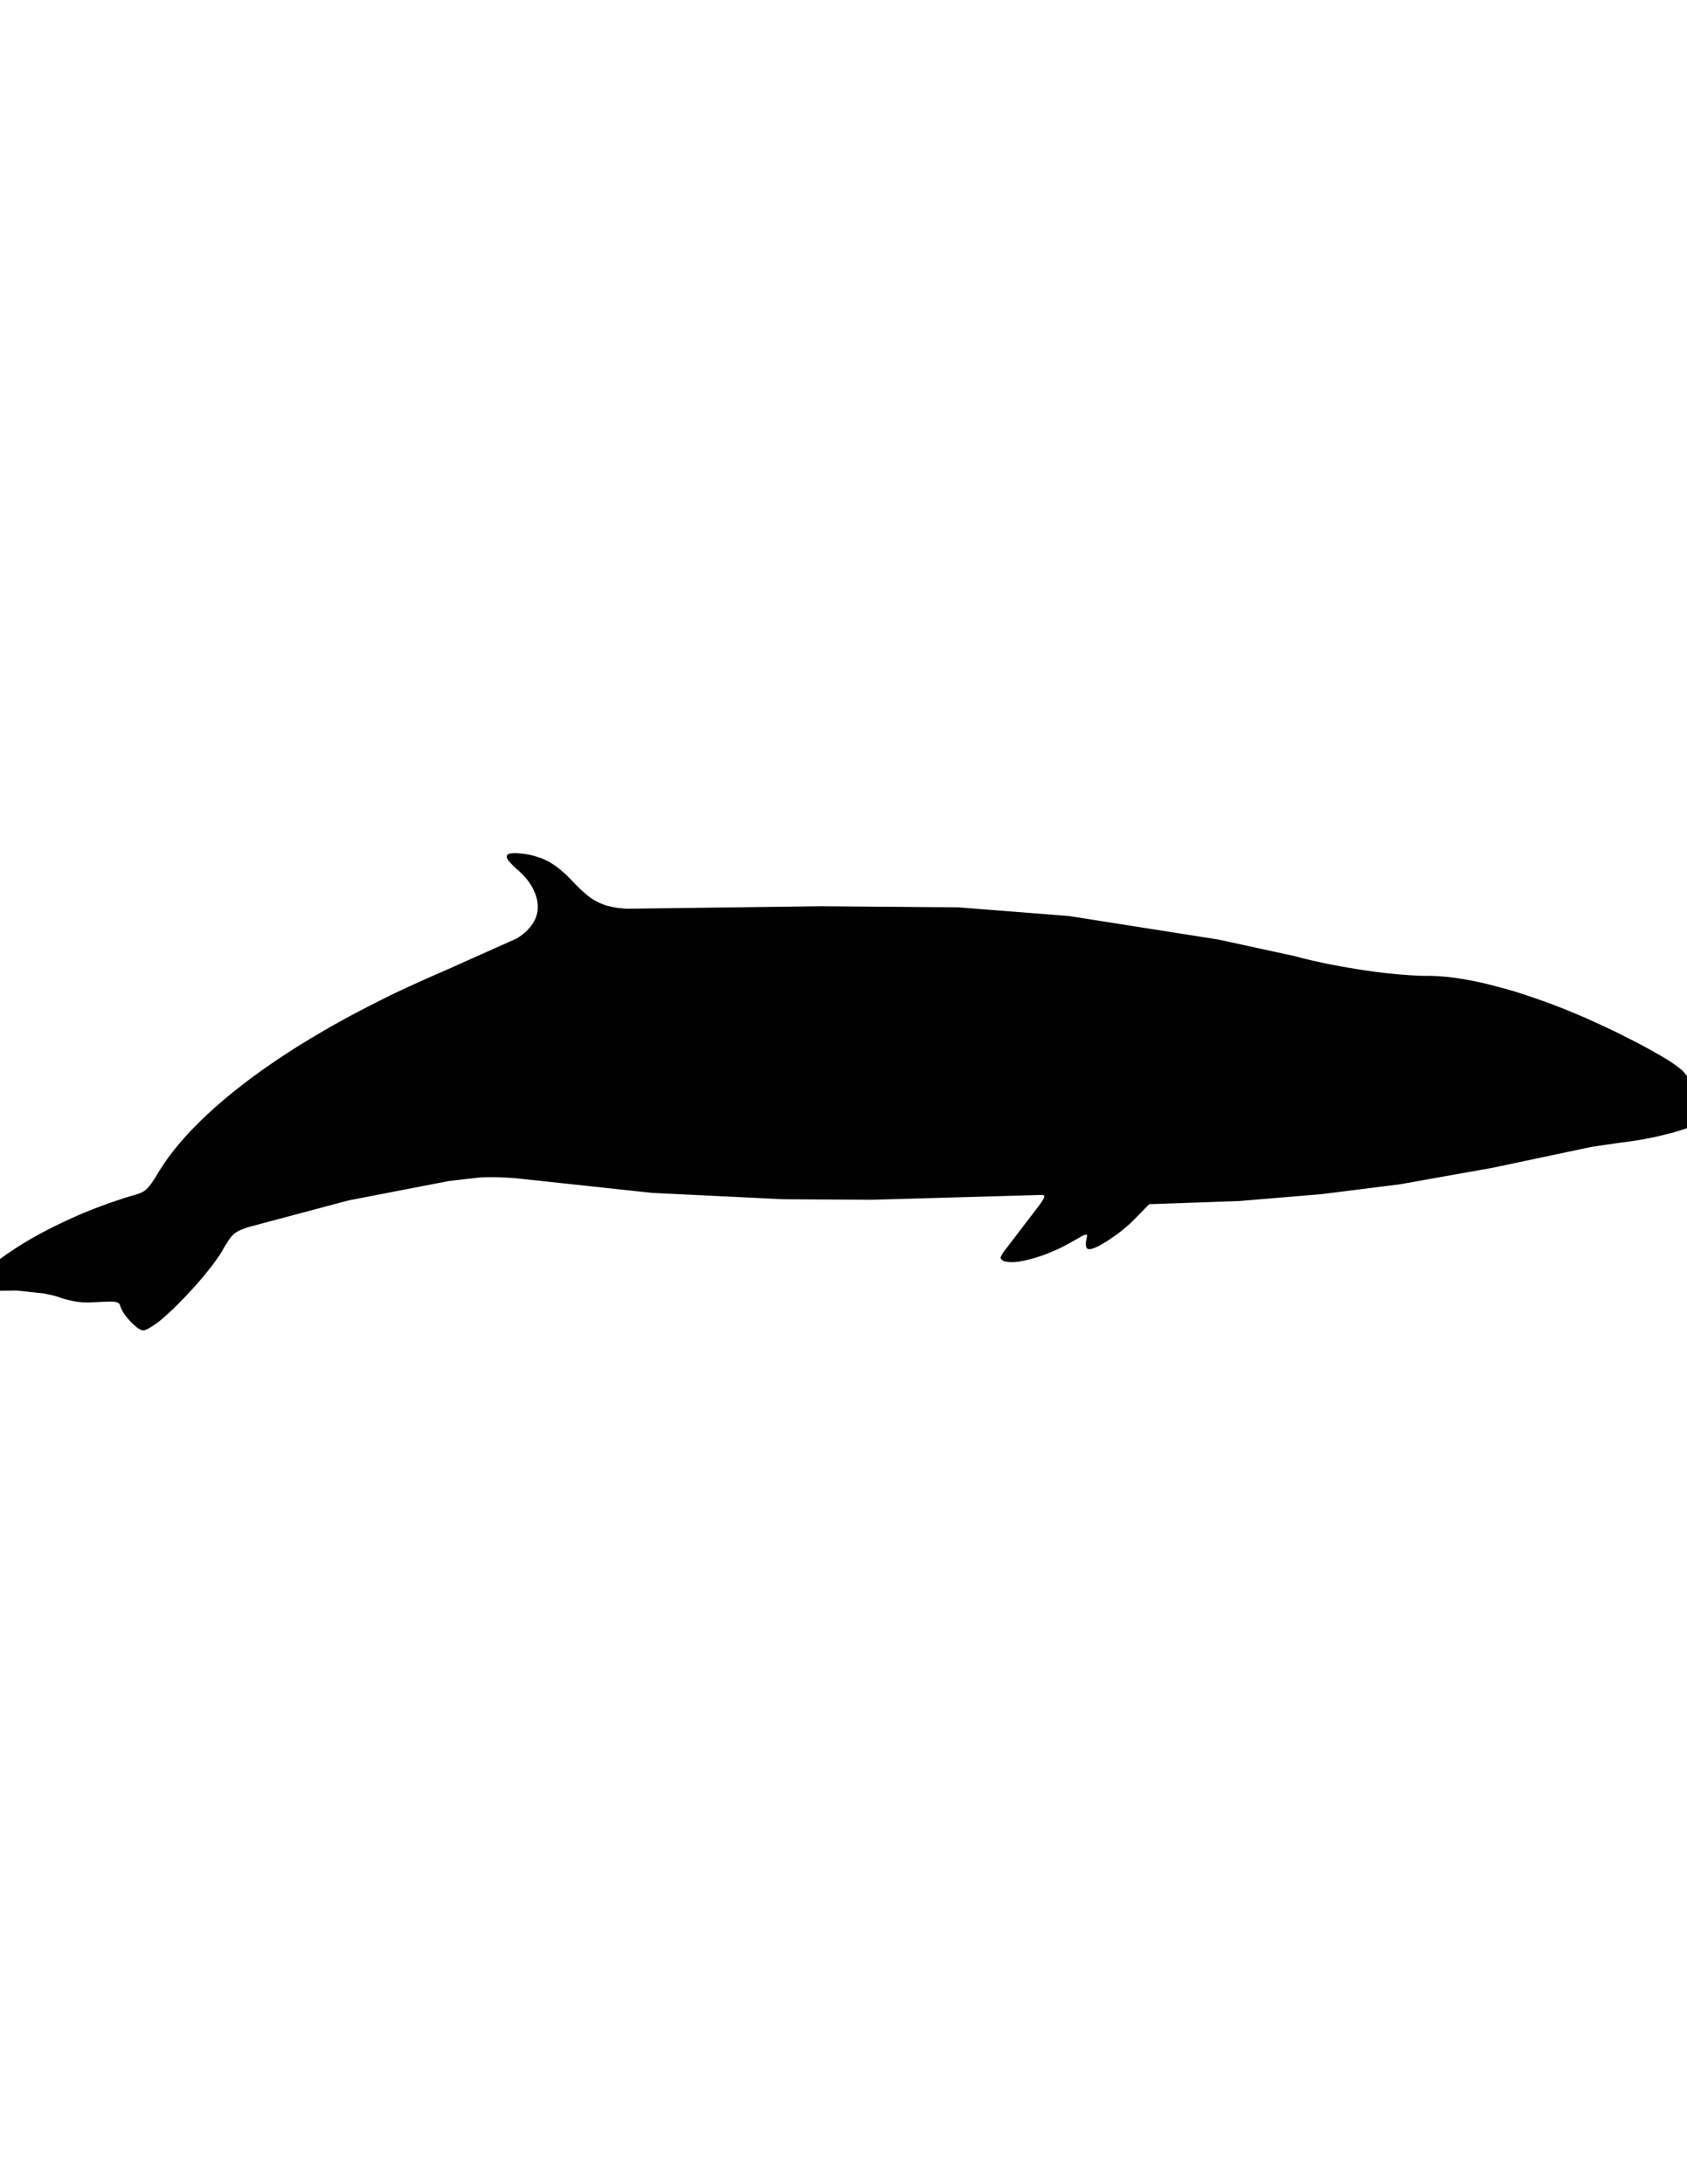 <svg xmlns="http://www.w3.org/2000/svg" xmlns:dc="http://dublincore.org/documents/dcmi-terms/" height="792" version="1.2" viewBox="0 0 612 792" width="612"><path d="M503.2 352.9c1.366.133 2.7.267 4 .399 1.3.101 2.583.2 3.85.3 1.233.067 2.417.134 3.55.2 1.134.033 2.234.05 3.301.05 1.533 0 3.149.067 4.85.2 1.7.101 3.467.283 5.3.55 1.8.267 3.684.584 5.65.95 1.933.367 3.917.8 5.95 1.3 2.033.5 4.116 1.051 6.25 1.65 2.133.566 4.3 1.217 6.5 1.95 1.467.467 2.949.967 4.449 1.5 1.5.5 3.018 1.033 4.551 1.6 1.5.566 3.033 1.15 4.6 1.75 1.533.601 3.084 1.233 4.65 1.9 1.566.633 3.149 1.3 4.75 2 1.566.7 3.149 1.416 4.75 2.149 1.6.733 3.199 1.483 4.8 2.25 1.6.767 3.2 1.567 4.8 2.4 1.6.8 3.217 1.616 4.85 2.45l3.5 1.899c1.101.601 2.134 1.184 3.101 1.75a86.95 86.95 0 0 1 2.7 1.551c.833.5 1.6.982 2.3 1.449.667.467 1.283.9 1.85 1.301.567.399 1.083.8 1.55 1.199.434.334.816.684 1.15 1.051.3.333.566.649.8.949l6.4 7.9 1 1.2c.333.433.634.85.899 1.25.268.366.518.733.75 1.1.2.333.384.667.551 1 .133.267.232.517.3.75.033.233.05.417.05.55-.233.667-.816 1.351-1.75 2.051a30.766 30.766 0 0 1-3.8 2.15c-.8.333-1.667.684-2.601 1.05-.899.334-1.866.667-2.899 1-1.067.334-2.15.667-3.25 1-1.167.301-2.351.601-3.55.9-1.234.3-2.484.6-3.75.9a183.28 183.28 0 0 0-3.95.75 152.315 152.315 0 0 1-8.2 1.199l-10.3 1.5-36 7.601-33.7 6-28.3 3.55-29.9 2.5-32.649 1.15-5.351 5.449-1.45 1.45-1.6 1.4-1.7 1.399c-.566.467-1.149.917-1.75 1.351-.6.399-1.183.8-1.75 1.2-.566.399-1.134.783-1.7 1.149-.566.333-1.1.65-1.6.95-.533.3-1.033.583-1.5.85-.5.233-.95.434-1.35.601-.434.167-.816.3-1.15.399a4.619 4.619 0 0 1-.9.101c-.266 0-.467-.05-.6-.15-.3-.2-.483-.616-.55-1.25a4.915 4.915 0 0 1 0-1c.033-.366.083-.733.149-1.1.167-.667.25-1.15.25-1.45 0-.1-.033-.184-.1-.25s-.15-.083-.25-.05h-.15a3.241 3.241 0 0 0-.75.25 7.633 7.633 0 0 0-1.149.6l-3.75 2.101c-.9.5-1.8.982-2.7 1.449-.9.467-1.816.9-2.75 1.301-.934.399-1.85.783-2.75 1.149-.934.367-1.85.7-2.75 1-.934.3-1.816.567-2.65.8-.866.233-1.699.45-2.5.65-.833.167-1.616.316-2.35.45-.733.1-1.416.167-2.05.2h-.851c-.467 0-.883-.018-1.25-.051-.399-.066-.75-.133-1.05-.199-.833-.268-1.35-.684-1.55-1.25-.033-.134.05-.384.25-.75.166-.367.434-.834.8-1.4l12.2-15.95a44.369 44.369 0 0 0 1.4-1.899c.366-.567.649-1.018.85-1.351.367-.667.45-1.083.25-1.25-.2-.167-.584-.25-1.15-.25l-61.449 1.75-32.101-.2-47.45-2.3-48.9-5.25a148.07 148.07 0 0 0-3.35-.25 101.624 101.624 0 0 0-3-.149c-1-.033-1.934-.051-2.8-.051h-.5c-.8 0-1.566.018-2.3.051-.733 0-1.434.033-2.1.1l-10.85 1.25-36.45 7.05L90.3 444.9c-.667.199-1.267.416-1.8.649-.533.167-1.017.351-1.45.55-.433.2-.833.417-1.2.65-.367.2-.7.45-1 .75a6.41 6.41 0 0 0-.95.95c-.3.333-.6.733-.9 1.2-.3.433-.633.949-1 1.55a30.21 30.21 0 0 0-1.15 1.95c-.3.566-.65 1.149-1.05 1.75-.433.6-.883 1.25-1.35 1.949a63.671 63.671 0 0 1-1.5 2.051 101.96 101.96 0 0 1-1.75 2.199c-.6.733-1.217 1.5-1.85 2.301-.667.732-1.333 1.5-2 2.3l-2.1 2.3a137.06 137.06 0 0 1-4.3 4.5l-2.15 2.15a1227.89 1227.89 0 0 1-4.2 3.8c-.434.333-.867.683-1.3 1.05-.466.3-.9.6-1.3.9-.434.3-.85.566-1.25.8-.4.234-.767.45-1.1.649-.367.167-.683.301-.95.4-.267.099-.483.15-.65.15-.3 0-.616-.067-.95-.2a15.643 15.643 0 0 1-1.15-.65c-.4-.3-.817-.649-1.25-1.05a14.899 14.899 0 0 1-1.3-1.25c-.433-.467-.85-.934-1.25-1.4a33 33 0 0 1-1.1-1.449 27.334 27.334 0 0 1-.85-1.45c-.233-.467-.417-.9-.55-1.3-.1-.434-.283-.783-.55-1.051-.267-.232-.667-.399-1.2-.5-.233-.066-.5-.1-.8-.1l-1.5-.05-7.85.35a31.91 31.91 0 0 0-1.75-.05l-1.7-.2a23.567 23.567 0 0 1-1.65-.25c-.6-.133-1.183-.267-1.75-.399a72.728 72.728 0 0 1-1.8-.45c-.633-.2-1.267-.417-1.9-.65a21.24 21.24 0 0 0-1.55-.45 15.54 15.54 0 0 0-1.7-.399l-1.8-.4-10-1.1-7.55.1c-.6.033-1.15.101-1.65.2-.5.033-.983.1-1.45.2-.467.1-.883.2-1.25.3-.4.1-.75.217-1.05.35-.5.2-.934.351-1.3.45-.4.101-.75.15-1.05.15-.633 0-1.067-.184-1.3-.55-.267-.367-.3-.867-.1-1.5.1-.334.25-.684.45-1.051.2-.399.467-.816.8-1.25 1.3-1.8 3.083-3.666 5.35-5.6 2.233-1.967 4.85-3.95 7.85-5.95 1.467-1 3.017-2 4.65-3 1.634-1 3.333-1.983 5.1-2.95a166.816 166.816 0 0 1 5.45-2.85c1.867-.934 3.783-1.85 5.75-2.75 1.933-.9 3.9-1.767 5.9-2.6 2-.834 4.017-1.617 6.05-2.351a146.89 146.89 0 0 1 6.1-2.149c2.034-.7 4.067-1.334 6.1-1.9.434-.133.85-.267 1.25-.4s.767-.283 1.1-.449c.333-.167.667-.351 1-.551.3-.232.6-.482.9-.75.267-.267.55-.583.85-.949.3-.367.6-.75.9-1.15.3-.467.633-.967 1-1.5.367-.566.75-1.184 1.15-1.85 2.467-4.167 5.583-8.384 9.35-12.65 3.767-4.266 8.1-8.517 13-12.75a160.63 160.63 0 0 1 7.8-6.4 227.743 227.743 0 0 1 8.55-6.35c3-2.1 6.117-4.2 9.35-6.3a307.896 307.896 0 0 1 10.05-6.15c3.467-2.066 7.05-4.1 10.75-6.1s7.517-3.983 11.45-5.95a285.277 285.277 0 0 1 12-5.75c4.133-1.9 8.333-3.767 12.6-5.6l25.05-11.2 1.2-.7 1-.7c.3-.233.567-.45.8-.649.533-.434 1-.867 1.4-1.301.4-.433.8-.916 1.2-1.449 1.133-1.467 1.866-3.034 2.2-4.7.3-1.7.233-3.434-.2-5.2-.467-1.8-1.284-3.6-2.45-5.4-1.2-1.767-2.767-3.483-4.7-5.149-.7-.601-1.283-1.15-1.75-1.65-.533-.533-.95-1-1.25-1.399-.633-.834-.85-1.467-.65-1.9.167-.467.733-.75 1.7-.85a8.93 8.93 0 0 1 1-.051 6.79 6.79 0 0 1 1.4.051c.5.033 1.05.083 1.65.149.9.101 1.783.25 2.65.45.833.167 1.633.384 2.4.65.8.233 1.583.5 2.35.8.733.333 1.467.7 2.2 1.1.7.4 1.417.851 2.15 1.351.7.5 1.4 1.05 2.1 1.649.7.566 1.433 1.217 2.2 1.95.7.7 1.433 1.45 2.2 2.25.5.533.983 1.033 1.45 1.5.466.467.933.917 1.4 1.35.433.434.883.834 1.35 1.2l1.3 1.101c.434.333.867.649 1.3.949.433.267.883.534 1.35.801.434.233.883.466 1.35.699.467.2.95.4 1.45.601.466.166.966.333 1.5.5.533.133 1.066.25 1.6.35.533.134 1.116.25 1.75.351.6.066 1.216.133 1.85.199.633.067 1.3.117 2 .15l70.4-.9 49.65.397 40.2 3.15 54 8.5 28.15 6.1c1.2.333 2.45.667 3.75 1 1.3.3 2.634.6 4 .9 1.333.3 2.716.6 4.149.899 1.4.267 2.816.533 4.25.8a189.7 189.7 0 0 0 4.301.75c1.434.233 2.883.467 4.35.7 1.434.2 2.85.4 4.25.601l4.2.5z" fill="#010101" fill-rule="evenodd"/></svg>